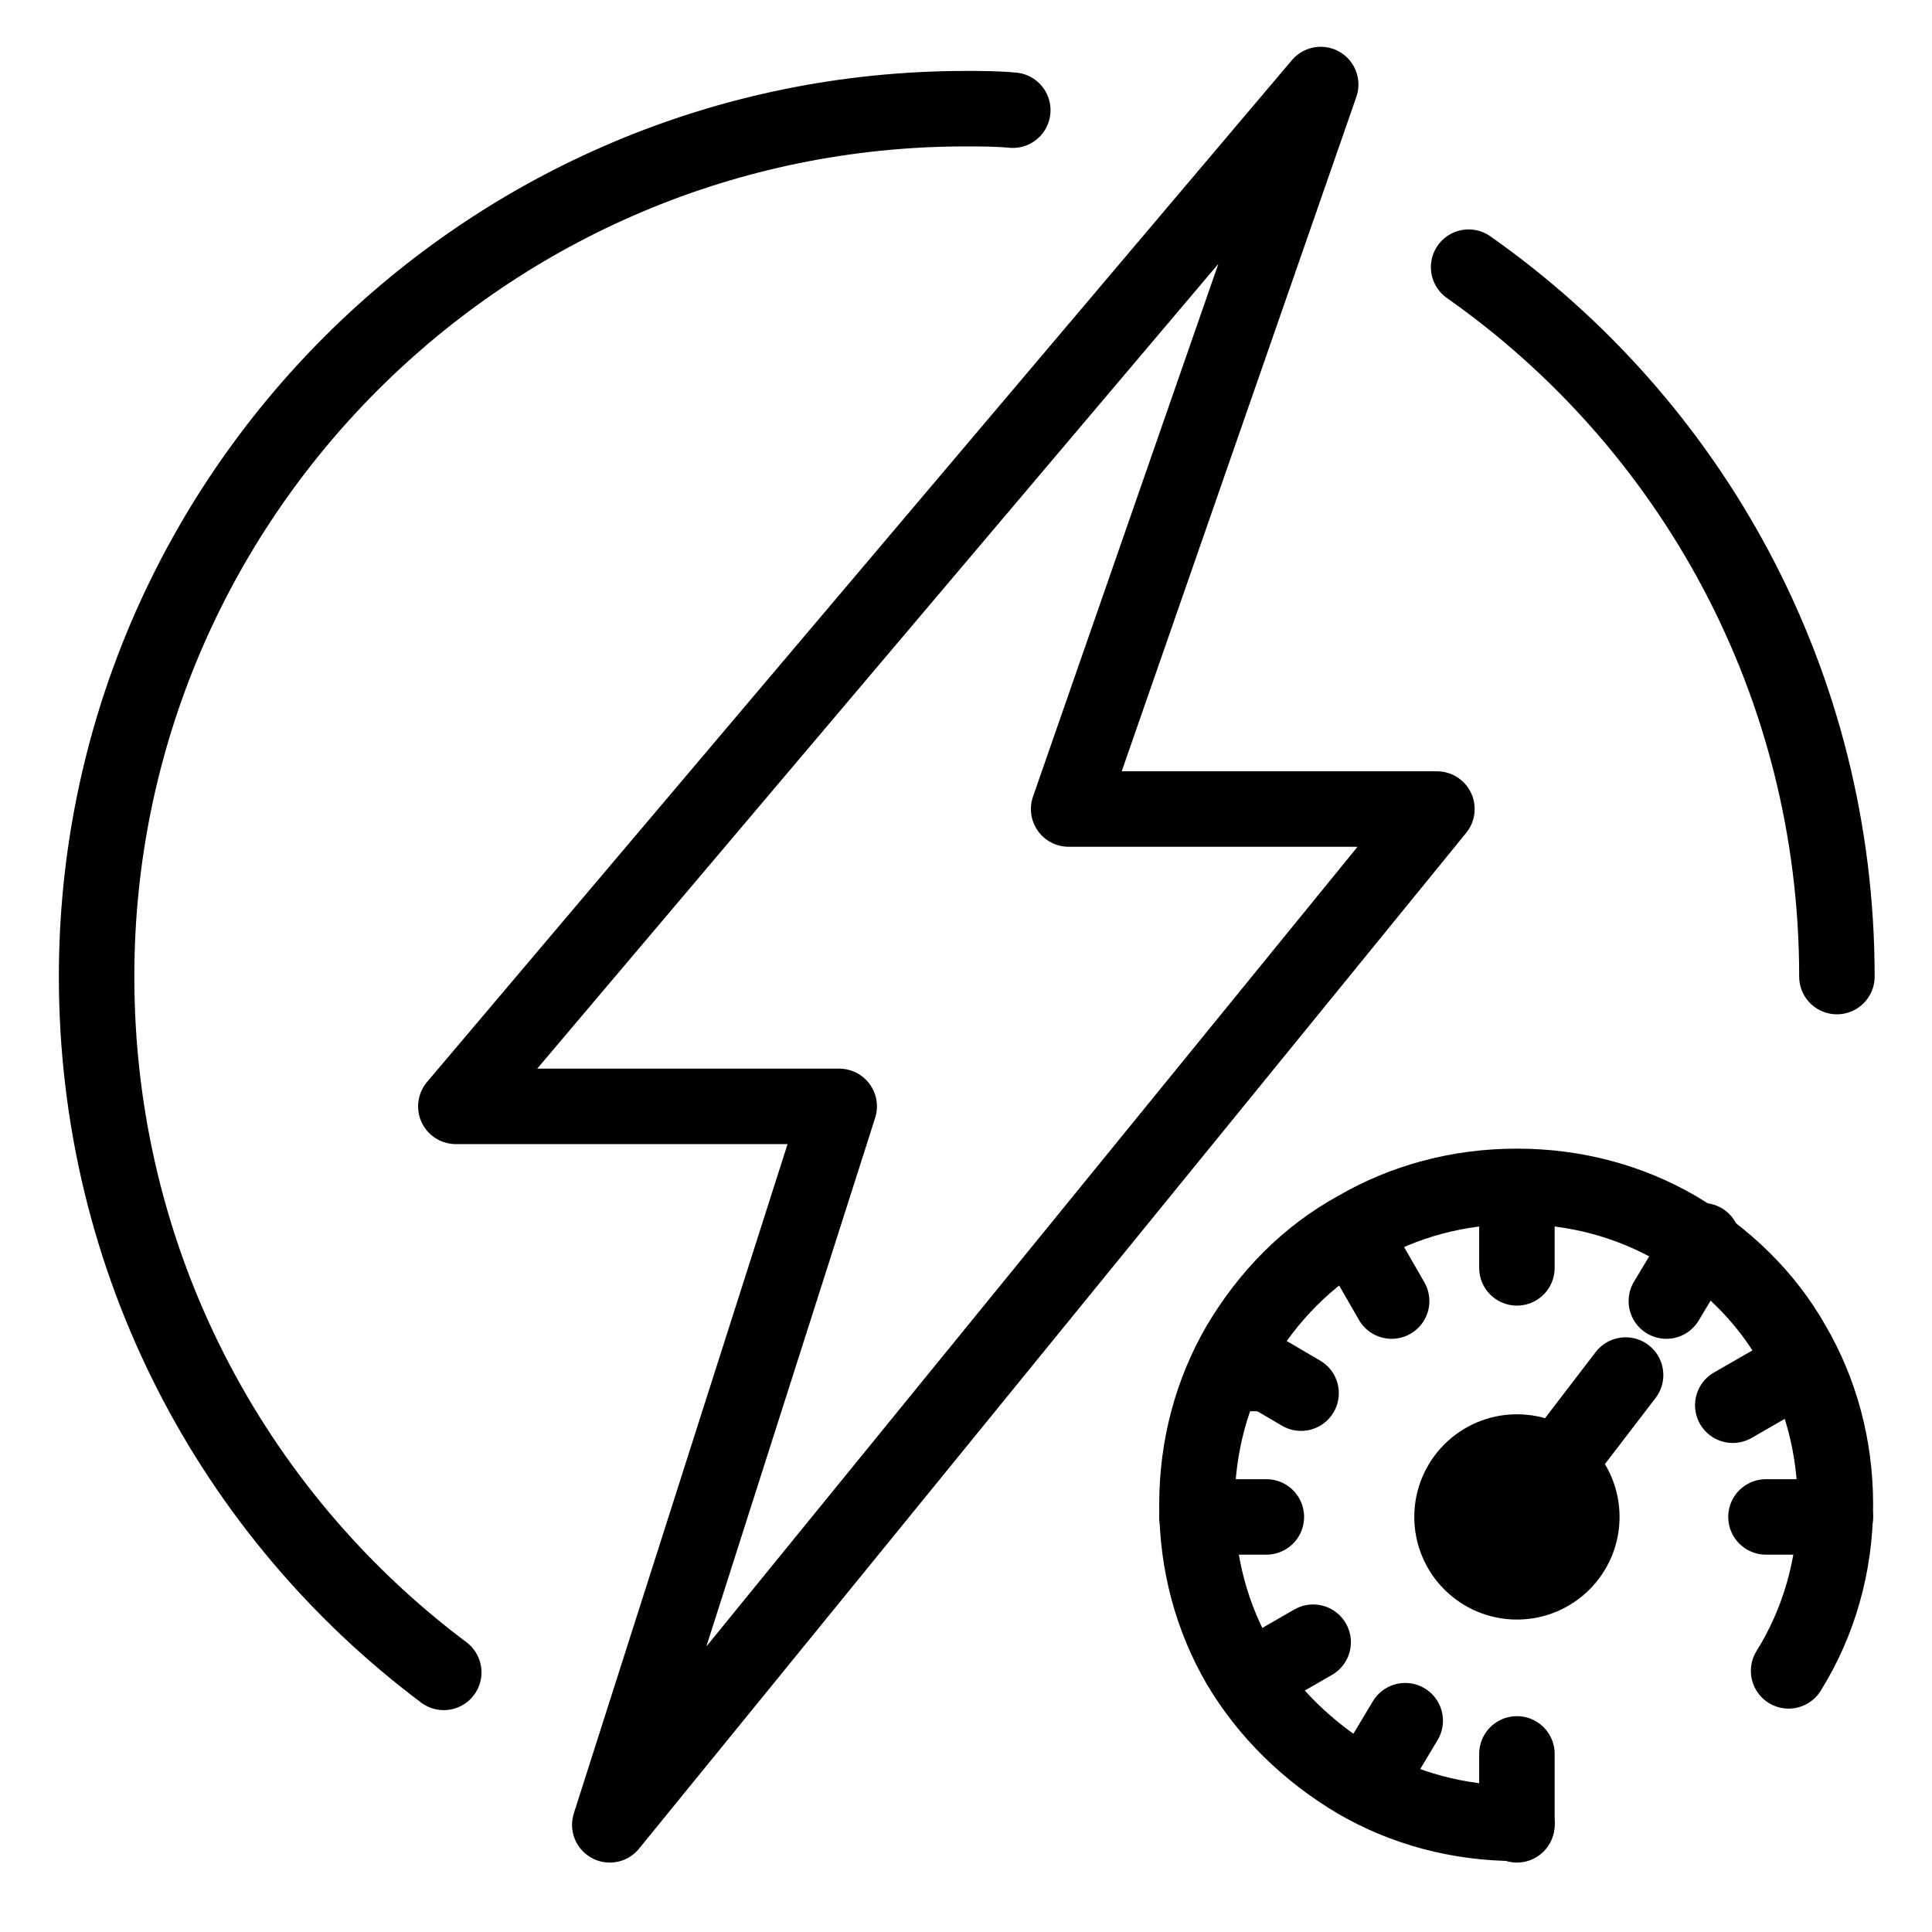 <?xml version="1.0" encoding="utf-8"?>
<!-- Generator: Adobe Illustrator 26.0.2, SVG Export Plug-In . SVG Version: 6.00 Build 0)  -->
<svg version="1.1" id="Layer_1" xmlns="http://www.w3.org/2000/svg" xmlns:xlink="http://www.w3.org/1999/xlink" x="0px" y="0px"
	 viewBox="0 0 128 128" style="enable-background:new 0 0 128 128;" xml:space="preserve">
<style type="text/css">
	.PowerCapacityx0{fill:none;stroke:#000000;stroke-width:5;stroke-miterlimit:10;}
	.PowerCapacityx1{fill:none;stroke:#000000;stroke-width:5;stroke-linecap:round;stroke-miterlimit:10;}
	.PowerCapacityx2{fill:none;stroke:#000000;stroke-width:5;stroke-linecap:round;stroke-linejoin:round;stroke-miterlimit:21.333;}
	.PowerCapacityx3{fill:#FFFFFF;fill-opacity:0;stroke:#000000;stroke-width:5;stroke-linecap:round;stroke-miterlimit:10;}
	.PowerCapacityx4{fill:none;stroke:#000000;stroke-width:4;stroke-linecap:round;stroke-miterlimit:10;}
	.PowerCapacityx5{fill:none;stroke:#010101;stroke-width:5;stroke-miterlimit:10;}
	.PowerCapacityx6{fill:none;stroke:#010101;stroke-width:3;stroke-miterlimit:10;}
	.PowerCapacityx7{fill:none;stroke:#010101;stroke-width:5;stroke-linecap:round;stroke-miterlimit:10;}
	.PowerCapacityx8{fill:none;stroke:#010101;stroke-width:4;stroke-miterlimit:10;}
	.PowerCapacityx9{fill:none;stroke:#010101;stroke-width:5;stroke-linecap:round;stroke-linejoin:round;stroke-miterlimit:10;}
	.PowerCapacityx10{fill:none;stroke:#020202;stroke-width:5;stroke-miterlimit:10;}
	.PowerCapacityx11{fill:none;stroke:#000000;stroke-width:5;stroke-linecap:round;stroke-linejoin:round;stroke-miterlimit:10;}
	.PowerCapacityx12{fill:none;stroke:#000000;stroke-width:5;stroke-linejoin:round;stroke-miterlimit:10;}
	.PowerCapacityx13{fill:none;stroke:#010101;stroke-width:3;stroke-linecap:round;stroke-linejoin:round;stroke-miterlimit:10;}
</style>
<path class="PowerCapacityx11" d="M97.3,17.7c14.8,10.4,24.4,27.6,24.4,47"/>
<path class="PowerCapacityx11" d="M29.4,110.8c-14-10.5-23-27.2-23-46.1C6.4,33,32.2,7.2,64,7.2c1,0,2,0,3.1,0.1"/>
<polygon class="PowerCapacityx11" points="87.5,5.6 30.2,73.3 55.6,73.3 40.4,120.9 95.2,53.6 70.8,53.6 "/>
<g>
	<polyline class="PowerCapacityx6" points="102.4,104.8 102.4,104.4 102.4,98.4 102.4,98 102.4,96.7 	"/>
	<polyline class="PowerCapacityx6" points="96.7,98.4 102.1,98.4 102.4,98.4 102.4,98 102.4,96.7 	"/>
	<line class="PowerCapacityx6" x1="85.7" y1="92" x2="80.7" y2="92"/>
	<line class="PowerCapacityx6" x1="102.4" y1="104.8" x2="100.5" y2="104.8"/>
	<path class="PowerCapacityx9" d="M100.5,120.8c-3.9,0-7.5-1-10.6-2.8c-3.2-1.9-5.9-4.5-7.8-7.7c-1.8-3.1-2.8-6.7-2.8-10.6c0-3.9,1-7.5,2.8-10.6
		c1.9-3.2,4.5-5.9,7.8-7.7c3.1-1.8,6.7-2.8,10.6-2.8s7.5,1,10.6,2.8c3.2,1.9,5.9,4.5,7.7,7.7c1.8,3.1,2.8,6.7,2.8,10.6
		c0,4-1.1,7.8-3.1,11"/>
	<circle class="PowerCapacityx9" cx="100.5" cy="100.5" r="4.3"/>
	<circle class="PowerCapacityx9" cx="100.5" cy="100.5" r="1.1"/>
	<line class="PowerCapacityx9" x1="100.5" y1="79.3" x2="100.5" y2="84"/>
	<line class="PowerCapacityx9" x1="100.5" y1="100.7" x2="100.5" y2="100.5"/>
	<line class="PowerCapacityx9" x1="100.5" y1="100.5" x2="107.7" y2="91.1"/>
	<path class="PowerCapacityx9" d="M100.5,116.2v4.7V116.2z"/>
	<g>
		<line class="PowerCapacityx9" x1="89.9" y1="82.2" x2="92.2" y2="86.2"/>
	</g>
	<g>
		<line class="PowerCapacityx9" x1="82.1" y1="89.9" x2="86.2" y2="92.3"/>
	</g>
	<g>
		<line class="PowerCapacityx9" x1="79.3" y1="100.5" x2="83.9" y2="100.5"/>
		<line class="PowerCapacityx9" x1="117" y1="100.5" x2="121.6" y2="100.5"/>
	</g>
	<line class="PowerCapacityx9" x1="83" y1="111.1" x2="87" y2="108.8"/>
	<line class="PowerCapacityx9" x1="114.8" y1="93.1" x2="118.8" y2="90.8"/>
	<line class="PowerCapacityx9" x1="90.7" y1="118" x2="93.1" y2="114"/>
	<line class="PowerCapacityx9" x1="110.4" y1="86.2" x2="112.8" y2="82.2"/>
</g>
</svg>
